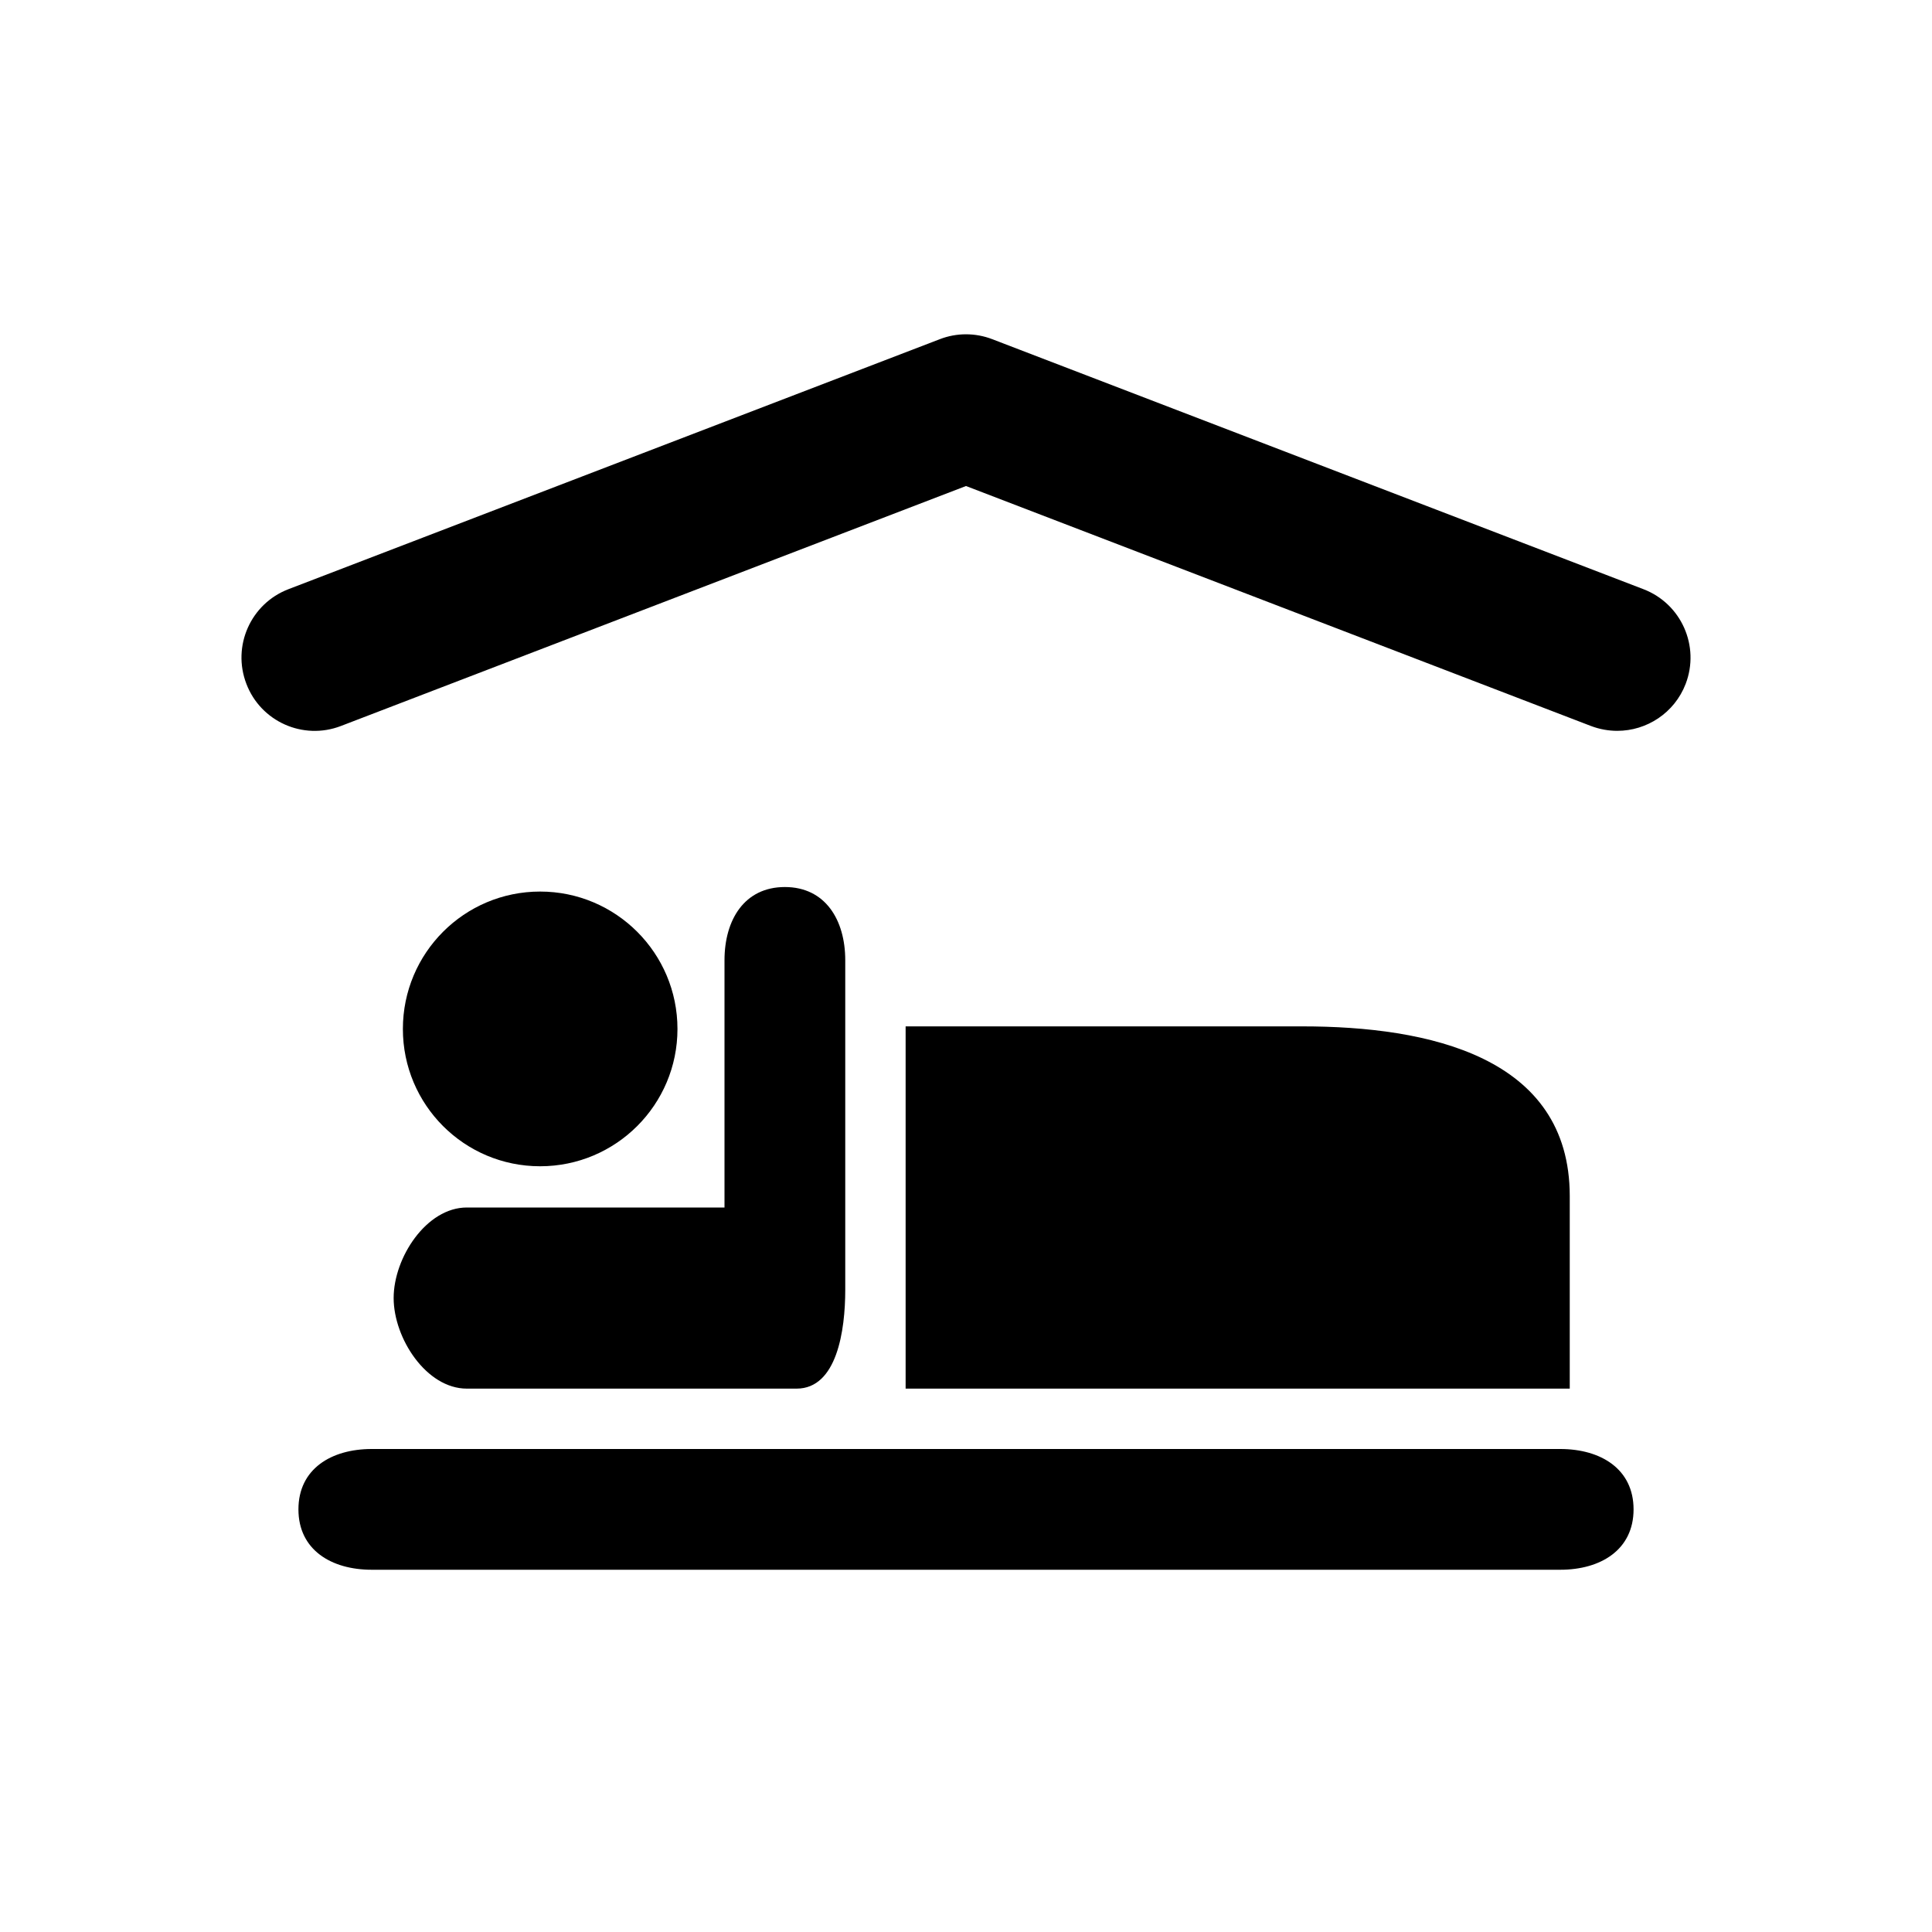<?xml version="1.0" encoding="utf-8"?>
<!-- Generator: Adobe Illustrator 16.0.0, SVG Export Plug-In . SVG Version: 6.00 Build 0)  -->
<!DOCTYPE svg PUBLIC "-//W3C//DTD SVG 1.1//EN" "http://www.w3.org/Graphics/SVG/1.1/DTD/svg11.dtd">
<svg version="1.1" id="Layer_1" xmlns="http://www.w3.org/2000/svg" xmlns:xlink="http://www.w3.org/1999/xlink" x="0px" y="0px"
	 width="32px" height="32px" viewBox="0 0 32 32" enable-background="new 0 0 32 32" xml:space="preserve">
<path d="M27.221,9.759L16.435,5.618c-0.28-0.108-0.591-0.108-0.869,0L4.777,9.759c-0.625,0.24-0.937,0.942-0.696,1.568
	c0.238,0.625,0.94,0.938,1.565,0.698L16,8.05l10.352,3.975c0.143,0.054,0.291,0.08,0.435,0.08c0.487,0,0.947-0.295,1.133-0.778
	C28.159,10.702,27.848,10,27.221,9.759z M8.946,19.317c1.256,0,2.275-1.019,2.275-2.274c0-1.258-1.02-2.276-2.275-2.276
	c-1.257,0-2.273,1.019-2.273,2.276C6.673,18.299,7.689,19.317,8.946,19.317z M7.732,23h5.462C13.863,23,14,22.035,14,21.365v-5.46
	c0-0.67-0.332-1.213-1-1.213c-0.67,0-1,0.543-1,1.213V20H7.732c-0.669,0-1.212,0.83-1.212,1.5C6.521,22.169,7.063,23,7.732,23z
	 M21.572,17H15v6h11v-3.189C26,17.498,23.658,17,21.572,17z M25.843,24H6.157c-0.671,0-1.214,0.33-1.214,1s0.543,1,1.214,1h19.686
	c0.669,0,1.214-0.33,1.214-1S26.512,24,25.843,24z"/>
</svg>
